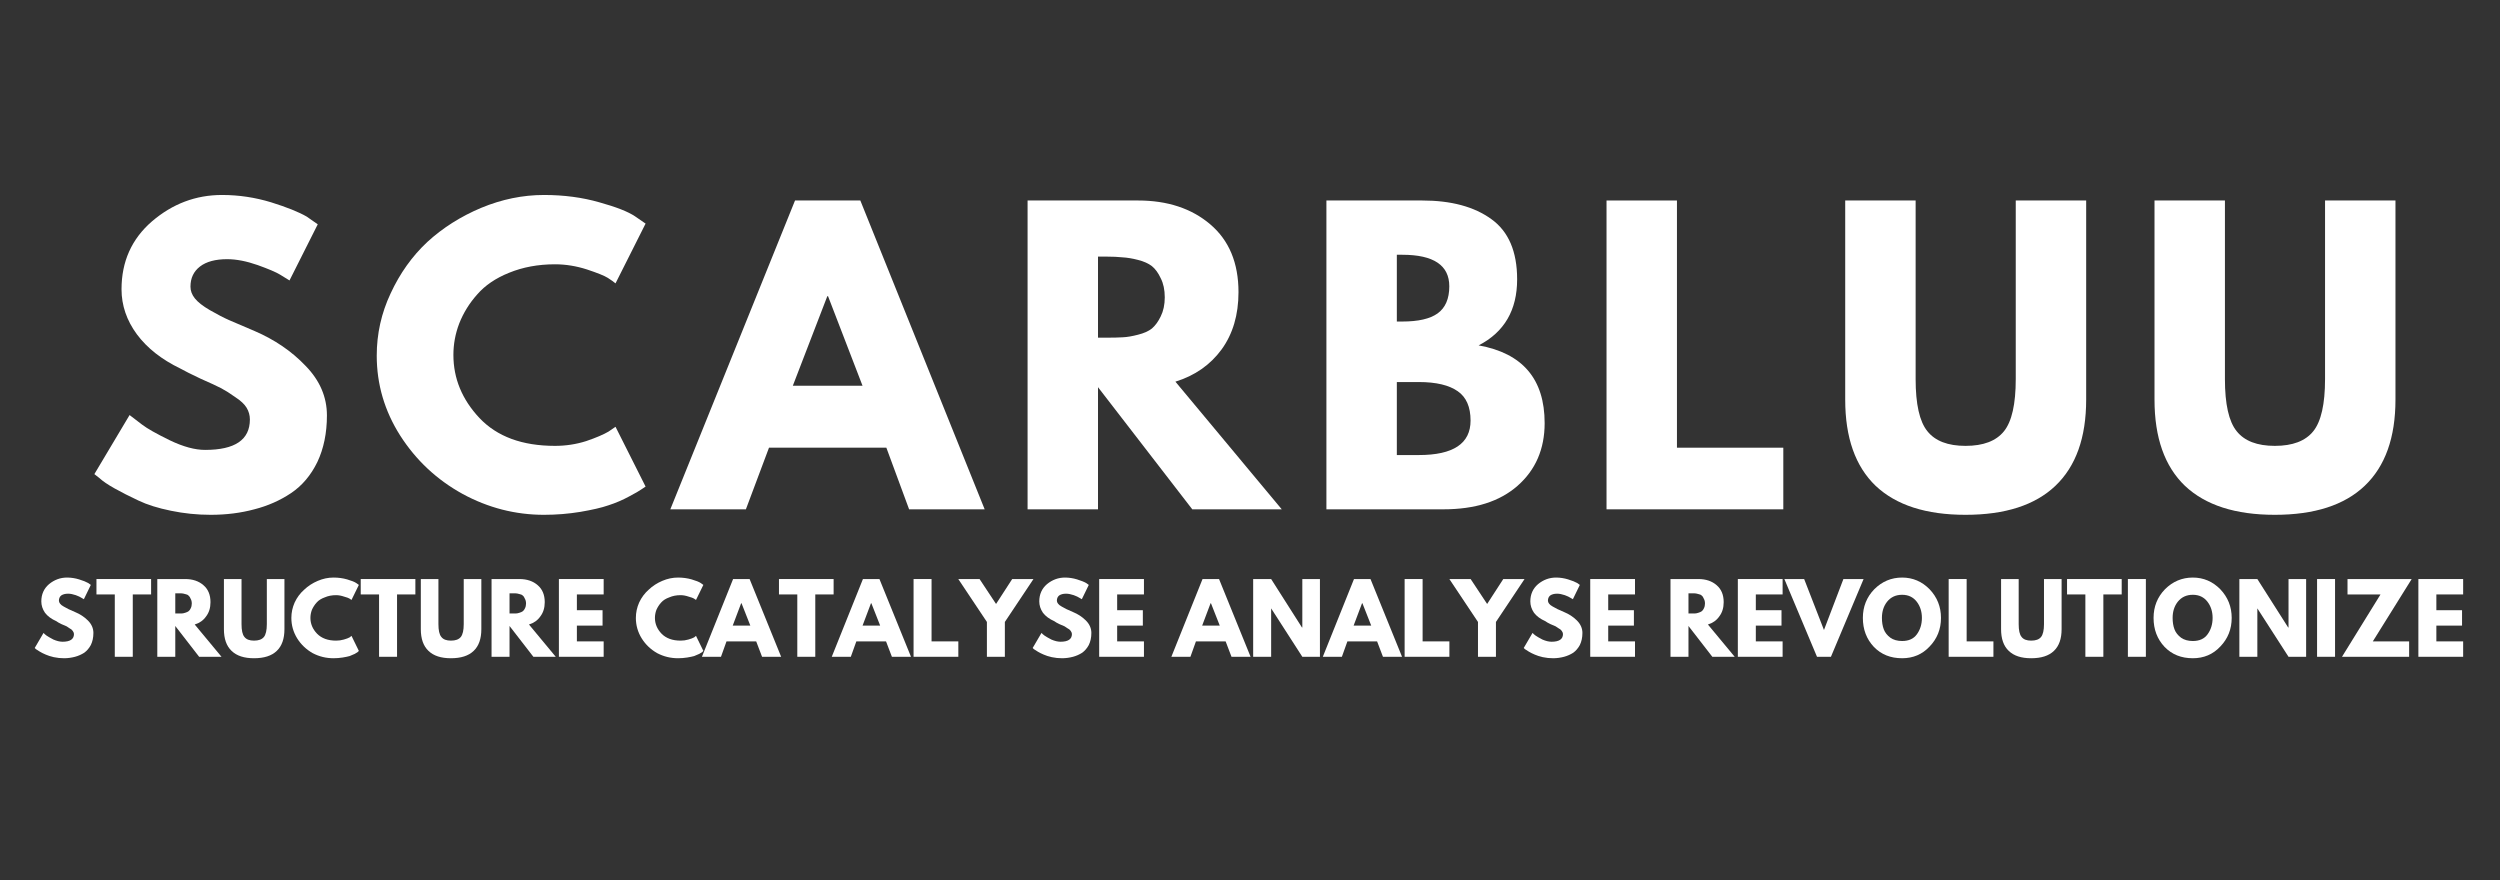 <svg xmlns="http://www.w3.org/2000/svg" xmlns:xlink="http://www.w3.org/1999/xlink" width="142" zoomAndPan="magnify" viewBox="0 0 106.5 37.5" height="50" preserveAspectRatio="xMidYMid meet" version="1.0"><rect x="0" y="0" width="106.5" height="37.5" fill="#333333" stroke="none"/><defs><g/></defs><g fill="#ffffff" fill-opacity="1"><g transform="translate(3.661, 21.697)"><g><path d="M 5.797 -13.391 C 6.516 -13.391 7.211 -13.285 7.891 -13.078 C 8.566 -12.867 9.07 -12.664 9.406 -12.469 L 9.875 -12.141 L 8.672 -9.75 C 8.578 -9.812 8.441 -9.895 8.266 -10 C 8.098 -10.102 7.781 -10.238 7.312 -10.406 C 6.844 -10.57 6.41 -10.656 6.016 -10.656 C 5.516 -10.656 5.129 -10.551 4.859 -10.344 C 4.586 -10.133 4.453 -9.848 4.453 -9.484 C 4.453 -9.305 4.516 -9.141 4.641 -8.984 C 4.766 -8.828 4.977 -8.66 5.281 -8.484 C 5.594 -8.305 5.863 -8.164 6.094 -8.062 C 6.332 -7.957 6.695 -7.801 7.188 -7.594 C 8.039 -7.227 8.766 -6.734 9.359 -6.109 C 9.961 -5.492 10.266 -4.789 10.266 -4 C 10.266 -3.25 10.129 -2.586 9.859 -2.016 C 9.586 -1.453 9.211 -1.008 8.734 -0.688 C 8.266 -0.375 7.742 -0.145 7.172 0 C 6.598 0.156 5.977 0.234 5.312 0.234 C 4.738 0.234 4.176 0.176 3.625 0.062 C 3.07 -0.051 2.609 -0.195 2.234 -0.375 C 1.859 -0.551 1.52 -0.723 1.219 -0.891 C 0.926 -1.055 0.711 -1.203 0.578 -1.328 L 0.359 -1.5 L 1.859 -4.016 C 1.992 -3.91 2.172 -3.773 2.391 -3.609 C 2.609 -3.441 3.004 -3.219 3.578 -2.938 C 4.148 -2.664 4.648 -2.531 5.078 -2.531 C 6.348 -2.531 6.984 -2.961 6.984 -3.828 C 6.984 -4.004 6.938 -4.172 6.844 -4.328 C 6.75 -4.484 6.586 -4.633 6.359 -4.781 C 6.141 -4.938 5.941 -5.062 5.766 -5.156 C 5.586 -5.25 5.297 -5.383 4.891 -5.562 C 4.492 -5.75 4.203 -5.895 4.016 -6 C 3.223 -6.383 2.609 -6.867 2.172 -7.453 C 1.734 -8.047 1.516 -8.688 1.516 -9.375 C 1.516 -10.551 1.945 -11.516 2.812 -12.266 C 3.688 -13.016 4.68 -13.391 5.797 -13.391 Z M 5.797 -13.391 "/></g></g></g><g fill="#ffffff" fill-opacity="1"><g transform="translate(15.69, 21.697)"><g><path d="M 7.953 -2.703 C 8.41 -2.703 8.852 -2.77 9.281 -2.906 C 9.707 -3.051 10.023 -3.188 10.234 -3.312 L 10.531 -3.516 L 11.812 -0.969 C 11.77 -0.938 11.707 -0.895 11.625 -0.844 C 11.551 -0.789 11.379 -0.691 11.109 -0.547 C 10.836 -0.398 10.547 -0.273 10.234 -0.172 C 9.93 -0.066 9.531 0.023 9.031 0.109 C 8.531 0.191 8.016 0.234 7.484 0.234 C 6.266 0.234 5.109 -0.062 4.016 -0.656 C 2.922 -1.258 2.035 -2.086 1.359 -3.141 C 0.691 -4.191 0.359 -5.328 0.359 -6.547 C 0.359 -7.473 0.555 -8.359 0.953 -9.203 C 1.348 -10.055 1.867 -10.785 2.516 -11.391 C 3.172 -11.992 3.938 -12.477 4.812 -12.844 C 5.688 -13.207 6.578 -13.391 7.484 -13.391 C 8.336 -13.391 9.125 -13.285 9.844 -13.078 C 10.562 -12.879 11.066 -12.68 11.359 -12.484 L 11.812 -12.172 L 10.531 -9.625 C 10.457 -9.688 10.348 -9.766 10.203 -9.859 C 10.055 -9.953 9.758 -10.07 9.312 -10.219 C 8.863 -10.363 8.41 -10.438 7.953 -10.438 C 7.234 -10.438 6.582 -10.316 6 -10.078 C 5.426 -9.848 4.973 -9.539 4.641 -9.156 C 4.305 -8.781 4.051 -8.367 3.875 -7.922 C 3.707 -7.484 3.625 -7.035 3.625 -6.578 C 3.625 -5.578 3.992 -4.68 4.734 -3.891 C 5.484 -3.098 6.555 -2.703 7.953 -2.703 Z M 7.953 -2.703 "/></g></g></g><g fill="#ffffff" fill-opacity="1"><g transform="translate(29.009, 21.697)"><g><path d="M 7.641 -13.156 L 12.938 0 L 9.719 0 L 8.75 -2.625 L 3.75 -2.625 L 2.766 0 L -0.453 0 L 4.859 -13.156 Z M 7.734 -5.266 L 6.266 -9.078 L 6.234 -9.078 L 4.766 -5.266 Z M 7.734 -5.266 "/></g></g></g><g fill="#ffffff" fill-opacity="1"><g transform="translate(42.822, 21.697)"><g><path d="M 0.953 -13.156 L 5.656 -13.156 C 6.914 -13.156 7.941 -12.816 8.734 -12.141 C 9.535 -11.461 9.938 -10.5 9.938 -9.25 C 9.938 -8.281 9.695 -7.469 9.219 -6.812 C 8.738 -6.156 8.082 -5.695 7.25 -5.438 L 11.781 0 L 7.969 0 L 3.953 -5.203 L 3.953 0 L 0.953 0 Z M 3.953 -7.312 L 4.297 -7.312 C 4.578 -7.312 4.812 -7.316 5 -7.328 C 5.195 -7.336 5.414 -7.375 5.656 -7.438 C 5.906 -7.5 6.102 -7.586 6.25 -7.703 C 6.395 -7.828 6.52 -8 6.625 -8.219 C 6.738 -8.445 6.797 -8.719 6.797 -9.031 C 6.797 -9.352 6.738 -9.625 6.625 -9.844 C 6.52 -10.07 6.395 -10.242 6.25 -10.359 C 6.102 -10.473 5.906 -10.562 5.656 -10.625 C 5.414 -10.688 5.195 -10.723 5 -10.734 C 4.812 -10.754 4.578 -10.766 4.297 -10.766 L 3.953 -10.766 Z M 3.953 -7.312 "/></g></g></g><g fill="#ffffff" fill-opacity="1"><g transform="translate(55.552, 21.697)"><g><path d="M 0.953 -13.156 L 5.031 -13.156 C 6.27 -13.156 7.254 -12.891 7.984 -12.359 C 8.711 -11.836 9.078 -10.984 9.078 -9.797 C 9.078 -8.484 8.531 -7.547 7.438 -6.984 C 9.312 -6.648 10.25 -5.547 10.25 -3.672 C 10.25 -2.566 9.863 -1.676 9.094 -1 C 8.332 -0.332 7.281 0 5.938 0 L 0.953 0 Z M 3.953 -8 L 4.188 -8 C 4.863 -8 5.363 -8.113 5.688 -8.344 C 6.02 -8.582 6.188 -8.969 6.188 -9.5 C 6.188 -10.395 5.52 -10.844 4.188 -10.844 L 3.953 -10.844 Z M 3.953 -2.312 L 4.891 -2.312 C 6.359 -2.312 7.094 -2.801 7.094 -3.781 C 7.094 -4.363 6.91 -4.781 6.547 -5.031 C 6.18 -5.289 5.629 -5.422 4.891 -5.422 L 3.953 -5.422 Z M 3.953 -2.312 "/></g></g></g><g fill="#ffffff" fill-opacity="1"><g transform="translate(67.485, 21.697)"><g><path d="M 3.953 -13.156 L 3.953 -2.625 L 8.484 -2.625 L 8.484 0 L 0.953 0 L 0.953 -13.156 Z M 3.953 -13.156 "/></g></g></g><g fill="#ffffff" fill-opacity="1"><g transform="translate(77.809, 21.697)"><g><path d="M 11.062 -13.156 L 11.062 -4.672 C 11.062 -3.055 10.625 -1.832 9.75 -1 C 8.883 -0.176 7.609 0.234 5.922 0.234 C 4.242 0.234 2.969 -0.176 2.094 -1 C 1.227 -1.832 0.797 -3.055 0.797 -4.672 L 0.797 -13.156 L 3.797 -13.156 L 3.797 -5.547 C 3.797 -4.484 3.961 -3.742 4.297 -3.328 C 4.629 -2.91 5.172 -2.703 5.922 -2.703 C 6.68 -2.703 7.227 -2.91 7.562 -3.328 C 7.895 -3.742 8.062 -4.484 8.062 -5.547 L 8.062 -13.156 Z M 11.062 -13.156 "/></g></g></g><g fill="#ffffff" fill-opacity="1"><g transform="translate(90.985, 21.697)"><g><path d="M 11.062 -13.156 L 11.062 -4.672 C 11.062 -3.055 10.625 -1.832 9.75 -1 C 8.883 -0.176 7.609 0.234 5.922 0.234 C 4.242 0.234 2.969 -0.176 2.094 -1 C 1.227 -1.832 0.797 -3.055 0.797 -4.672 L 0.797 -13.156 L 3.797 -13.156 L 3.797 -5.547 C 3.797 -4.484 3.961 -3.742 4.297 -3.328 C 4.629 -2.91 5.172 -2.703 5.922 -2.703 C 6.68 -2.703 7.227 -2.91 7.562 -3.328 C 7.895 -3.742 8.062 -4.484 8.062 -5.547 L 8.062 -13.156 Z M 11.062 -13.156 "/></g></g></g><g fill="#ffffff" fill-opacity="1"><g transform="translate(1.385, 27.979)"><g><path d="M 1.469 -3.375 C 1.645 -3.375 1.816 -3.348 1.984 -3.297 C 2.16 -3.242 2.289 -3.191 2.375 -3.141 L 2.484 -3.062 L 2.188 -2.453 C 2.156 -2.473 2.117 -2.492 2.078 -2.516 C 2.035 -2.547 1.957 -2.582 1.844 -2.625 C 1.727 -2.664 1.617 -2.688 1.516 -2.688 C 1.391 -2.688 1.289 -2.66 1.219 -2.609 C 1.156 -2.555 1.125 -2.484 1.125 -2.391 C 1.125 -2.348 1.141 -2.305 1.172 -2.266 C 1.203 -2.223 1.254 -2.18 1.328 -2.141 C 1.41 -2.098 1.477 -2.062 1.531 -2.031 C 1.594 -2 1.688 -1.957 1.812 -1.906 C 2.02 -1.82 2.203 -1.703 2.359 -1.547 C 2.516 -1.391 2.594 -1.211 2.594 -1.016 C 2.594 -0.816 2.555 -0.645 2.484 -0.5 C 2.41 -0.363 2.316 -0.254 2.203 -0.172 C 2.086 -0.098 1.957 -0.039 1.812 0 C 1.664 0.039 1.508 0.062 1.344 0.062 C 1.195 0.062 1.051 0.047 0.906 0.016 C 0.77 -0.016 0.656 -0.051 0.562 -0.094 C 0.469 -0.133 0.383 -0.176 0.312 -0.219 C 0.238 -0.27 0.18 -0.305 0.141 -0.328 L 0.094 -0.375 L 0.469 -1.016 C 0.5 -0.984 0.539 -0.945 0.594 -0.906 C 0.656 -0.863 0.754 -0.805 0.891 -0.734 C 1.035 -0.672 1.164 -0.641 1.281 -0.641 C 1.602 -0.641 1.766 -0.75 1.766 -0.969 C 1.766 -1.008 1.75 -1.051 1.719 -1.094 C 1.695 -1.133 1.656 -1.172 1.594 -1.203 C 1.539 -1.242 1.492 -1.273 1.453 -1.297 C 1.41 -1.316 1.336 -1.348 1.234 -1.391 C 1.129 -1.441 1.055 -1.484 1.016 -1.516 C 0.805 -1.609 0.645 -1.727 0.531 -1.875 C 0.426 -2.031 0.375 -2.191 0.375 -2.359 C 0.375 -2.66 0.484 -2.906 0.703 -3.094 C 0.93 -3.281 1.188 -3.375 1.469 -3.375 Z M 1.469 -3.375 "/></g></g></g><g fill="#ffffff" fill-opacity="1"><g transform="translate(4.078, 27.979)"><g><path d="M 0.031 -2.656 L 0.031 -3.312 L 2.359 -3.312 L 2.359 -2.656 L 1.578 -2.656 L 1.578 0 L 0.812 0 L 0.812 -2.656 Z M 0.031 -2.656 "/></g></g></g><g fill="#ffffff" fill-opacity="1"><g transform="translate(6.467, 27.979)"><g><path d="M 0.234 -3.312 L 1.422 -3.312 C 1.742 -3.312 2.004 -3.223 2.203 -3.047 C 2.398 -2.879 2.5 -2.641 2.5 -2.328 C 2.5 -2.086 2.438 -1.883 2.312 -1.719 C 2.195 -1.551 2.035 -1.438 1.828 -1.375 L 2.969 0 L 2.016 0 L 1 -1.312 L 1 0 L 0.234 0 Z M 1 -1.844 L 1.078 -1.844 C 1.148 -1.844 1.207 -1.844 1.25 -1.844 C 1.301 -1.844 1.359 -1.852 1.422 -1.875 C 1.484 -1.895 1.531 -1.914 1.562 -1.938 C 1.602 -1.969 1.633 -2.008 1.656 -2.062 C 1.688 -2.125 1.703 -2.191 1.703 -2.266 C 1.703 -2.348 1.688 -2.414 1.656 -2.469 C 1.633 -2.531 1.602 -2.578 1.562 -2.609 C 1.531 -2.641 1.484 -2.66 1.422 -2.672 C 1.359 -2.691 1.301 -2.703 1.25 -2.703 C 1.207 -2.703 1.148 -2.703 1.078 -2.703 L 1 -2.703 Z M 1 -1.844 "/></g></g></g><g fill="#ffffff" fill-opacity="1"><g transform="translate(9.336, 27.979)"><g><path d="M 2.781 -3.312 L 2.781 -1.172 C 2.781 -0.766 2.672 -0.457 2.453 -0.25 C 2.234 -0.039 1.91 0.062 1.484 0.062 C 1.066 0.062 0.75 -0.039 0.531 -0.25 C 0.312 -0.457 0.203 -0.766 0.203 -1.172 L 0.203 -3.312 L 0.953 -3.312 L 0.953 -1.391 C 0.953 -1.129 0.992 -0.945 1.078 -0.844 C 1.16 -0.738 1.297 -0.688 1.484 -0.688 C 1.68 -0.688 1.82 -0.738 1.906 -0.844 C 1.988 -0.945 2.031 -1.129 2.031 -1.391 L 2.031 -3.312 Z M 2.781 -3.312 "/></g></g></g><g fill="#ffffff" fill-opacity="1"><g transform="translate(12.318, 27.979)"><g><path d="M 2 -0.688 C 2.113 -0.688 2.223 -0.703 2.328 -0.734 C 2.441 -0.766 2.523 -0.797 2.578 -0.828 L 2.656 -0.891 L 2.969 -0.25 C 2.957 -0.238 2.941 -0.223 2.922 -0.203 C 2.91 -0.191 2.867 -0.164 2.797 -0.125 C 2.734 -0.094 2.66 -0.062 2.578 -0.031 C 2.504 -0.008 2.406 0.008 2.281 0.031 C 2.156 0.051 2.023 0.062 1.891 0.062 C 1.578 0.062 1.281 -0.008 1 -0.156 C 0.727 -0.312 0.508 -0.52 0.344 -0.781 C 0.176 -1.051 0.094 -1.344 0.094 -1.656 C 0.094 -1.883 0.141 -2.102 0.234 -2.312 C 0.336 -2.531 0.473 -2.711 0.641 -2.859 C 0.805 -3.016 1 -3.141 1.219 -3.234 C 1.438 -3.328 1.66 -3.375 1.891 -3.375 C 2.098 -3.375 2.289 -3.348 2.469 -3.297 C 2.656 -3.242 2.785 -3.191 2.859 -3.141 L 2.969 -3.062 L 2.656 -2.422 C 2.633 -2.441 2.602 -2.461 2.562 -2.484 C 2.531 -2.504 2.457 -2.531 2.344 -2.562 C 2.227 -2.602 2.113 -2.625 2 -2.625 C 1.82 -2.625 1.66 -2.594 1.516 -2.531 C 1.367 -2.477 1.254 -2.406 1.172 -2.312 C 1.086 -2.219 1.02 -2.113 0.969 -2 C 0.926 -1.883 0.906 -1.77 0.906 -1.656 C 0.906 -1.406 1 -1.18 1.188 -0.984 C 1.383 -0.785 1.656 -0.688 2 -0.688 Z M 2 -0.688 "/></g></g></g><g fill="#ffffff" fill-opacity="1"><g transform="translate(15.336, 27.979)"><g><path d="M 0.031 -2.656 L 0.031 -3.312 L 2.359 -3.312 L 2.359 -2.656 L 1.578 -2.656 L 1.578 0 L 0.812 0 L 0.812 -2.656 Z M 0.031 -2.656 "/></g></g></g><g fill="#ffffff" fill-opacity="1"><g transform="translate(17.724, 27.979)"><g><path d="M 2.781 -3.312 L 2.781 -1.172 C 2.781 -0.766 2.672 -0.457 2.453 -0.25 C 2.234 -0.039 1.91 0.062 1.484 0.062 C 1.066 0.062 0.75 -0.039 0.531 -0.25 C 0.312 -0.457 0.203 -0.766 0.203 -1.172 L 0.203 -3.312 L 0.953 -3.312 L 0.953 -1.391 C 0.953 -1.129 0.992 -0.945 1.078 -0.844 C 1.16 -0.738 1.297 -0.688 1.484 -0.688 C 1.68 -0.688 1.82 -0.738 1.906 -0.844 C 1.988 -0.945 2.031 -1.129 2.031 -1.391 L 2.031 -3.312 Z M 2.781 -3.312 "/></g></g></g><g fill="#ffffff" fill-opacity="1"><g transform="translate(20.706, 27.979)"><g><path d="M 0.234 -3.312 L 1.422 -3.312 C 1.742 -3.312 2.004 -3.223 2.203 -3.047 C 2.398 -2.879 2.5 -2.641 2.5 -2.328 C 2.5 -2.086 2.438 -1.883 2.312 -1.719 C 2.195 -1.551 2.035 -1.438 1.828 -1.375 L 2.969 0 L 2.016 0 L 1 -1.312 L 1 0 L 0.234 0 Z M 1 -1.844 L 1.078 -1.844 C 1.148 -1.844 1.207 -1.844 1.25 -1.844 C 1.301 -1.844 1.359 -1.852 1.422 -1.875 C 1.484 -1.895 1.531 -1.914 1.562 -1.938 C 1.602 -1.969 1.633 -2.008 1.656 -2.062 C 1.688 -2.125 1.703 -2.191 1.703 -2.266 C 1.703 -2.348 1.688 -2.414 1.656 -2.469 C 1.633 -2.531 1.602 -2.578 1.562 -2.609 C 1.531 -2.641 1.484 -2.66 1.422 -2.672 C 1.359 -2.691 1.301 -2.703 1.25 -2.703 C 1.207 -2.703 1.148 -2.703 1.078 -2.703 L 1 -2.703 Z M 1 -1.844 "/></g></g></g><g fill="#ffffff" fill-opacity="1"><g transform="translate(23.575, 27.979)"><g><path d="M 2.141 -3.312 L 2.141 -2.656 L 1 -2.656 L 1 -1.984 L 2.094 -1.984 L 2.094 -1.328 L 1 -1.328 L 1 -0.656 L 2.141 -0.656 L 2.141 0 L 0.234 0 L 0.234 -3.312 Z M 2.141 -3.312 "/></g></g></g><g fill="#ffffff" fill-opacity="1"><g transform="translate(25.9, 27.979)"><g/></g></g><g fill="#ffffff" fill-opacity="1"><g transform="translate(26.994, 27.979)"><g><path d="M 2 -0.688 C 2.113 -0.688 2.223 -0.703 2.328 -0.734 C 2.441 -0.766 2.523 -0.797 2.578 -0.828 L 2.656 -0.891 L 2.969 -0.25 C 2.957 -0.238 2.941 -0.223 2.922 -0.203 C 2.91 -0.191 2.867 -0.164 2.797 -0.125 C 2.734 -0.094 2.66 -0.062 2.578 -0.031 C 2.504 -0.008 2.406 0.008 2.281 0.031 C 2.156 0.051 2.023 0.062 1.891 0.062 C 1.578 0.062 1.281 -0.008 1 -0.156 C 0.727 -0.312 0.508 -0.52 0.344 -0.781 C 0.176 -1.051 0.094 -1.344 0.094 -1.656 C 0.094 -1.883 0.141 -2.102 0.234 -2.312 C 0.336 -2.531 0.473 -2.711 0.641 -2.859 C 0.805 -3.016 1 -3.141 1.219 -3.234 C 1.438 -3.328 1.66 -3.375 1.891 -3.375 C 2.098 -3.375 2.289 -3.348 2.469 -3.297 C 2.656 -3.242 2.785 -3.191 2.859 -3.141 L 2.969 -3.062 L 2.656 -2.422 C 2.633 -2.441 2.602 -2.461 2.562 -2.484 C 2.531 -2.504 2.457 -2.531 2.344 -2.562 C 2.227 -2.602 2.113 -2.625 2 -2.625 C 1.82 -2.625 1.66 -2.594 1.516 -2.531 C 1.367 -2.477 1.254 -2.406 1.172 -2.312 C 1.086 -2.219 1.02 -2.113 0.969 -2 C 0.926 -1.883 0.906 -1.77 0.906 -1.656 C 0.906 -1.406 1 -1.18 1.188 -0.984 C 1.383 -0.785 1.656 -0.688 2 -0.688 Z M 2 -0.688 "/></g></g></g><g fill="#ffffff" fill-opacity="1"><g transform="translate(30.011, 27.979)"><g><path d="M 1.922 -3.312 L 3.266 0 L 2.453 0 L 2.203 -0.656 L 0.938 -0.656 L 0.703 0 L -0.109 0 L 1.219 -3.312 Z M 1.953 -1.328 L 1.578 -2.281 L 1.562 -2.281 L 1.203 -1.328 Z M 1.953 -1.328 "/></g></g></g><g fill="#ffffff" fill-opacity="1"><g transform="translate(33.153, 27.979)"><g><path d="M 0.031 -2.656 L 0.031 -3.312 L 2.359 -3.312 L 2.359 -2.656 L 1.578 -2.656 L 1.578 0 L 0.812 0 L 0.812 -2.656 Z M 0.031 -2.656 "/></g></g></g><g fill="#ffffff" fill-opacity="1"><g transform="translate(35.542, 27.979)"><g><path d="M 1.922 -3.312 L 3.266 0 L 2.453 0 L 2.203 -0.656 L 0.938 -0.656 L 0.703 0 L -0.109 0 L 1.219 -3.312 Z M 1.953 -1.328 L 1.578 -2.281 L 1.562 -2.281 L 1.203 -1.328 Z M 1.953 -1.328 "/></g></g></g><g fill="#ffffff" fill-opacity="1"><g transform="translate(38.684, 27.979)"><g><path d="M 1 -3.312 L 1 -0.656 L 2.141 -0.656 L 2.141 0 L 0.234 0 L 0.234 -3.312 Z M 1 -3.312 "/></g></g></g><g fill="#ffffff" fill-opacity="1"><g transform="translate(40.948, 27.979)"><g><path d="M -0.125 -3.312 L 0.781 -3.312 L 1.484 -2.25 L 2.172 -3.312 L 3.078 -3.312 L 1.859 -1.484 L 1.859 0 L 1.094 0 L 1.094 -1.484 Z M -0.125 -3.312 "/></g></g></g><g fill="#ffffff" fill-opacity="1"><g transform="translate(43.898, 27.979)"><g><path d="M 1.469 -3.375 C 1.645 -3.375 1.816 -3.348 1.984 -3.297 C 2.16 -3.242 2.289 -3.191 2.375 -3.141 L 2.484 -3.062 L 2.188 -2.453 C 2.156 -2.473 2.117 -2.492 2.078 -2.516 C 2.035 -2.547 1.957 -2.582 1.844 -2.625 C 1.727 -2.664 1.617 -2.688 1.516 -2.688 C 1.391 -2.688 1.289 -2.66 1.219 -2.609 C 1.156 -2.555 1.125 -2.484 1.125 -2.391 C 1.125 -2.348 1.141 -2.305 1.172 -2.266 C 1.203 -2.223 1.254 -2.18 1.328 -2.141 C 1.41 -2.098 1.477 -2.062 1.531 -2.031 C 1.594 -2 1.688 -1.957 1.812 -1.906 C 2.02 -1.82 2.203 -1.703 2.359 -1.547 C 2.516 -1.391 2.594 -1.211 2.594 -1.016 C 2.594 -0.816 2.555 -0.645 2.484 -0.5 C 2.41 -0.363 2.316 -0.254 2.203 -0.172 C 2.086 -0.098 1.957 -0.039 1.812 0 C 1.664 0.039 1.508 0.062 1.344 0.062 C 1.195 0.062 1.051 0.047 0.906 0.016 C 0.77 -0.016 0.656 -0.051 0.562 -0.094 C 0.469 -0.133 0.383 -0.176 0.312 -0.219 C 0.238 -0.27 0.18 -0.305 0.141 -0.328 L 0.094 -0.375 L 0.469 -1.016 C 0.5 -0.984 0.539 -0.945 0.594 -0.906 C 0.656 -0.863 0.754 -0.805 0.891 -0.734 C 1.035 -0.672 1.164 -0.641 1.281 -0.641 C 1.602 -0.641 1.766 -0.75 1.766 -0.969 C 1.766 -1.008 1.75 -1.051 1.719 -1.094 C 1.695 -1.133 1.656 -1.172 1.594 -1.203 C 1.539 -1.242 1.492 -1.273 1.453 -1.297 C 1.41 -1.316 1.336 -1.348 1.234 -1.391 C 1.129 -1.441 1.055 -1.484 1.016 -1.516 C 0.805 -1.609 0.645 -1.727 0.531 -1.875 C 0.426 -2.031 0.375 -2.191 0.375 -2.359 C 0.375 -2.66 0.484 -2.906 0.703 -3.094 C 0.93 -3.281 1.188 -3.375 1.469 -3.375 Z M 1.469 -3.375 "/></g></g></g><g fill="#ffffff" fill-opacity="1"><g transform="translate(46.591, 27.979)"><g><path d="M 2.141 -3.312 L 2.141 -2.656 L 1 -2.656 L 1 -1.984 L 2.094 -1.984 L 2.094 -1.328 L 1 -1.328 L 1 -0.656 L 2.141 -0.656 L 2.141 0 L 0.234 0 L 0.234 -3.312 Z M 2.141 -3.312 "/></g></g></g><g fill="#ffffff" fill-opacity="1"><g transform="translate(48.915, 27.979)"><g/></g></g><g fill="#ffffff" fill-opacity="1"><g transform="translate(50.009, 27.979)"><g><path d="M 1.922 -3.312 L 3.266 0 L 2.453 0 L 2.203 -0.656 L 0.938 -0.656 L 0.703 0 L -0.109 0 L 1.219 -3.312 Z M 1.953 -1.328 L 1.578 -2.281 L 1.562 -2.281 L 1.203 -1.328 Z M 1.953 -1.328 "/></g></g></g><g fill="#ffffff" fill-opacity="1"><g transform="translate(53.151, 27.979)"><g><path d="M 1 -2.062 L 1 0 L 0.234 0 L 0.234 -3.312 L 1 -3.312 L 2.312 -1.25 L 2.328 -1.25 L 2.328 -3.312 L 3.078 -3.312 L 3.078 0 L 2.328 0 Z M 1 -2.062 "/></g></g></g><g fill="#ffffff" fill-opacity="1"><g transform="translate(56.461, 27.979)"><g><path d="M 1.922 -3.312 L 3.266 0 L 2.453 0 L 2.203 -0.656 L 0.938 -0.656 L 0.703 0 L -0.109 0 L 1.219 -3.312 Z M 1.953 -1.328 L 1.578 -2.281 L 1.562 -2.281 L 1.203 -1.328 Z M 1.953 -1.328 "/></g></g></g><g fill="#ffffff" fill-opacity="1"><g transform="translate(59.603, 27.979)"><g><path d="M 1 -3.312 L 1 -0.656 L 2.141 -0.656 L 2.141 0 L 0.234 0 L 0.234 -3.312 Z M 1 -3.312 "/></g></g></g><g fill="#ffffff" fill-opacity="1"><g transform="translate(61.868, 27.979)"><g><path d="M -0.125 -3.312 L 0.781 -3.312 L 1.484 -2.25 L 2.172 -3.312 L 3.078 -3.312 L 1.859 -1.484 L 1.859 0 L 1.094 0 L 1.094 -1.484 Z M -0.125 -3.312 "/></g></g></g><g fill="#ffffff" fill-opacity="1"><g transform="translate(64.817, 27.979)"><g><path d="M 1.469 -3.375 C 1.645 -3.375 1.816 -3.348 1.984 -3.297 C 2.16 -3.242 2.289 -3.191 2.375 -3.141 L 2.484 -3.062 L 2.188 -2.453 C 2.156 -2.473 2.117 -2.492 2.078 -2.516 C 2.035 -2.547 1.957 -2.582 1.844 -2.625 C 1.727 -2.664 1.617 -2.688 1.516 -2.688 C 1.391 -2.688 1.289 -2.66 1.219 -2.609 C 1.156 -2.555 1.125 -2.484 1.125 -2.391 C 1.125 -2.348 1.141 -2.305 1.172 -2.266 C 1.203 -2.223 1.254 -2.18 1.328 -2.141 C 1.41 -2.098 1.477 -2.062 1.531 -2.031 C 1.594 -2 1.688 -1.957 1.812 -1.906 C 2.02 -1.82 2.203 -1.703 2.359 -1.547 C 2.516 -1.391 2.594 -1.211 2.594 -1.016 C 2.594 -0.816 2.555 -0.645 2.484 -0.5 C 2.41 -0.363 2.316 -0.254 2.203 -0.172 C 2.086 -0.098 1.957 -0.039 1.812 0 C 1.664 0.039 1.508 0.062 1.344 0.062 C 1.195 0.062 1.051 0.047 0.906 0.016 C 0.77 -0.016 0.656 -0.051 0.562 -0.094 C 0.469 -0.133 0.383 -0.176 0.312 -0.219 C 0.238 -0.27 0.18 -0.305 0.141 -0.328 L 0.094 -0.375 L 0.469 -1.016 C 0.5 -0.984 0.539 -0.945 0.594 -0.906 C 0.656 -0.863 0.754 -0.805 0.891 -0.734 C 1.035 -0.672 1.164 -0.641 1.281 -0.641 C 1.602 -0.641 1.766 -0.75 1.766 -0.969 C 1.766 -1.008 1.75 -1.051 1.719 -1.094 C 1.695 -1.133 1.656 -1.172 1.594 -1.203 C 1.539 -1.242 1.492 -1.273 1.453 -1.297 C 1.41 -1.316 1.336 -1.348 1.234 -1.391 C 1.129 -1.441 1.055 -1.484 1.016 -1.516 C 0.805 -1.609 0.645 -1.727 0.531 -1.875 C 0.426 -2.031 0.375 -2.191 0.375 -2.359 C 0.375 -2.66 0.484 -2.906 0.703 -3.094 C 0.93 -3.281 1.188 -3.375 1.469 -3.375 Z M 1.469 -3.375 "/></g></g></g><g fill="#ffffff" fill-opacity="1"><g transform="translate(67.51, 27.979)"><g><path d="M 2.141 -3.312 L 2.141 -2.656 L 1 -2.656 L 1 -1.984 L 2.094 -1.984 L 2.094 -1.328 L 1 -1.328 L 1 -0.656 L 2.141 -0.656 L 2.141 0 L 0.234 0 L 0.234 -3.312 Z M 2.141 -3.312 "/></g></g></g><g fill="#ffffff" fill-opacity="1"><g transform="translate(69.835, 27.979)"><g/></g></g><g fill="#ffffff" fill-opacity="1"><g transform="translate(70.929, 27.979)"><g><path d="M 0.234 -3.312 L 1.422 -3.312 C 1.742 -3.312 2.004 -3.223 2.203 -3.047 C 2.398 -2.879 2.5 -2.641 2.5 -2.328 C 2.5 -2.086 2.438 -1.883 2.312 -1.719 C 2.195 -1.551 2.035 -1.438 1.828 -1.375 L 2.969 0 L 2.016 0 L 1 -1.312 L 1 0 L 0.234 0 Z M 1 -1.844 L 1.078 -1.844 C 1.148 -1.844 1.207 -1.844 1.25 -1.844 C 1.301 -1.844 1.359 -1.852 1.422 -1.875 C 1.484 -1.895 1.531 -1.914 1.562 -1.938 C 1.602 -1.969 1.633 -2.008 1.656 -2.062 C 1.688 -2.125 1.703 -2.191 1.703 -2.266 C 1.703 -2.348 1.688 -2.414 1.656 -2.469 C 1.633 -2.531 1.602 -2.578 1.562 -2.609 C 1.531 -2.641 1.484 -2.66 1.422 -2.672 C 1.359 -2.691 1.301 -2.703 1.25 -2.703 C 1.207 -2.703 1.148 -2.703 1.078 -2.703 L 1 -2.703 Z M 1 -1.844 "/></g></g></g><g fill="#ffffff" fill-opacity="1"><g transform="translate(73.798, 27.979)"><g><path d="M 2.141 -3.312 L 2.141 -2.656 L 1 -2.656 L 1 -1.984 L 2.094 -1.984 L 2.094 -1.328 L 1 -1.328 L 1 -0.656 L 2.141 -0.656 L 2.141 0 L 0.234 0 L 0.234 -3.312 Z M 2.141 -3.312 "/></g></g></g><g fill="#ffffff" fill-opacity="1"><g transform="translate(76.123, 27.979)"><g><path d="M 1.281 0 L -0.109 -3.312 L 0.734 -3.312 L 1.578 -1.141 L 2.406 -3.312 L 3.266 -3.312 L 1.875 0 Z M 1.281 0 "/></g></g></g><g fill="#ffffff" fill-opacity="1"><g transform="translate(79.264, 27.979)"><g><path d="M 0.094 -1.656 C 0.094 -2.133 0.254 -2.539 0.578 -2.875 C 0.91 -3.207 1.305 -3.375 1.766 -3.375 C 2.223 -3.375 2.613 -3.207 2.938 -2.875 C 3.258 -2.539 3.422 -2.133 3.422 -1.656 C 3.422 -1.176 3.258 -0.77 2.938 -0.438 C 2.625 -0.102 2.234 0.062 1.766 0.062 C 1.273 0.062 0.875 -0.098 0.562 -0.422 C 0.25 -0.754 0.094 -1.164 0.094 -1.656 Z M 0.906 -1.656 C 0.906 -1.477 0.93 -1.316 0.984 -1.172 C 1.035 -1.035 1.129 -0.914 1.266 -0.812 C 1.398 -0.719 1.566 -0.672 1.766 -0.672 C 2.047 -0.672 2.254 -0.766 2.391 -0.953 C 2.535 -1.148 2.609 -1.383 2.609 -1.656 C 2.609 -1.926 2.535 -2.156 2.391 -2.344 C 2.242 -2.539 2.035 -2.641 1.766 -2.641 C 1.492 -2.641 1.281 -2.539 1.125 -2.344 C 0.977 -2.156 0.906 -1.926 0.906 -1.656 Z M 0.906 -1.656 "/></g></g></g><g fill="#ffffff" fill-opacity="1"><g transform="translate(82.779, 27.979)"><g><path d="M 1 -3.312 L 1 -0.656 L 2.141 -0.656 L 2.141 0 L 0.234 0 L 0.234 -3.312 Z M 1 -3.312 "/></g></g></g><g fill="#ffffff" fill-opacity="1"><g transform="translate(85.043, 27.979)"><g><path d="M 2.781 -3.312 L 2.781 -1.172 C 2.781 -0.766 2.672 -0.457 2.453 -0.25 C 2.234 -0.039 1.91 0.062 1.484 0.062 C 1.066 0.062 0.75 -0.039 0.531 -0.25 C 0.312 -0.457 0.203 -0.766 0.203 -1.172 L 0.203 -3.312 L 0.953 -3.312 L 0.953 -1.391 C 0.953 -1.129 0.992 -0.945 1.078 -0.844 C 1.16 -0.738 1.297 -0.688 1.484 -0.688 C 1.68 -0.688 1.82 -0.738 1.906 -0.844 C 1.988 -0.945 2.031 -1.129 2.031 -1.391 L 2.031 -3.312 Z M 2.781 -3.312 "/></g></g></g><g fill="#ffffff" fill-opacity="1"><g transform="translate(88.025, 27.979)"><g><path d="M 0.031 -2.656 L 0.031 -3.312 L 2.359 -3.312 L 2.359 -2.656 L 1.578 -2.656 L 1.578 0 L 0.812 0 L 0.812 -2.656 Z M 0.031 -2.656 "/></g></g></g><g fill="#ffffff" fill-opacity="1"><g transform="translate(90.414, 27.979)"><g><path d="M 1 -3.312 L 1 0 L 0.234 0 L 0.234 -3.312 Z M 1 -3.312 "/></g></g></g><g fill="#ffffff" fill-opacity="1"><g transform="translate(91.648, 27.979)"><g><path d="M 0.094 -1.656 C 0.094 -2.133 0.254 -2.539 0.578 -2.875 C 0.91 -3.207 1.305 -3.375 1.766 -3.375 C 2.223 -3.375 2.613 -3.207 2.938 -2.875 C 3.258 -2.539 3.422 -2.133 3.422 -1.656 C 3.422 -1.176 3.258 -0.77 2.938 -0.438 C 2.625 -0.102 2.234 0.062 1.766 0.062 C 1.273 0.062 0.875 -0.098 0.562 -0.422 C 0.25 -0.754 0.094 -1.164 0.094 -1.656 Z M 0.906 -1.656 C 0.906 -1.477 0.93 -1.316 0.984 -1.172 C 1.035 -1.035 1.129 -0.914 1.266 -0.812 C 1.398 -0.719 1.566 -0.672 1.766 -0.672 C 2.047 -0.672 2.254 -0.766 2.391 -0.953 C 2.535 -1.148 2.609 -1.383 2.609 -1.656 C 2.609 -1.926 2.535 -2.156 2.391 -2.344 C 2.242 -2.539 2.035 -2.641 1.766 -2.641 C 1.492 -2.641 1.281 -2.539 1.125 -2.344 C 0.977 -2.156 0.906 -1.926 0.906 -1.656 Z M 0.906 -1.656 "/></g></g></g><g fill="#ffffff" fill-opacity="1"><g transform="translate(95.163, 27.979)"><g><path d="M 1 -2.062 L 1 0 L 0.234 0 L 0.234 -3.312 L 1 -3.312 L 2.312 -1.25 L 2.328 -1.25 L 2.328 -3.312 L 3.078 -3.312 L 3.078 0 L 2.328 0 Z M 1 -2.062 "/></g></g></g><g fill="#ffffff" fill-opacity="1"><g transform="translate(98.473, 27.979)"><g><path d="M 1 -3.312 L 1 0 L 0.234 0 L 0.234 -3.312 Z M 1 -3.312 "/></g></g></g><g fill="#ffffff" fill-opacity="1"><g transform="translate(99.707, 27.979)"><g><path d="M 3.031 -3.312 L 1.375 -0.656 L 2.922 -0.656 L 2.922 0 L 0.062 0 L 1.703 -2.656 L 0.297 -2.656 L 0.297 -3.312 Z M 3.031 -3.312 "/></g></g></g><g fill="#ffffff" fill-opacity="1"><g transform="translate(102.789, 27.979)"><g><path d="M 2.141 -3.312 L 2.141 -2.656 L 1 -2.656 L 1 -1.984 L 2.094 -1.984 L 2.094 -1.328 L 1 -1.328 L 1 -0.656 L 2.141 -0.656 L 2.141 0 L 0.234 0 L 0.234 -3.312 Z M 2.141 -3.312 "/></g></g></g></svg>